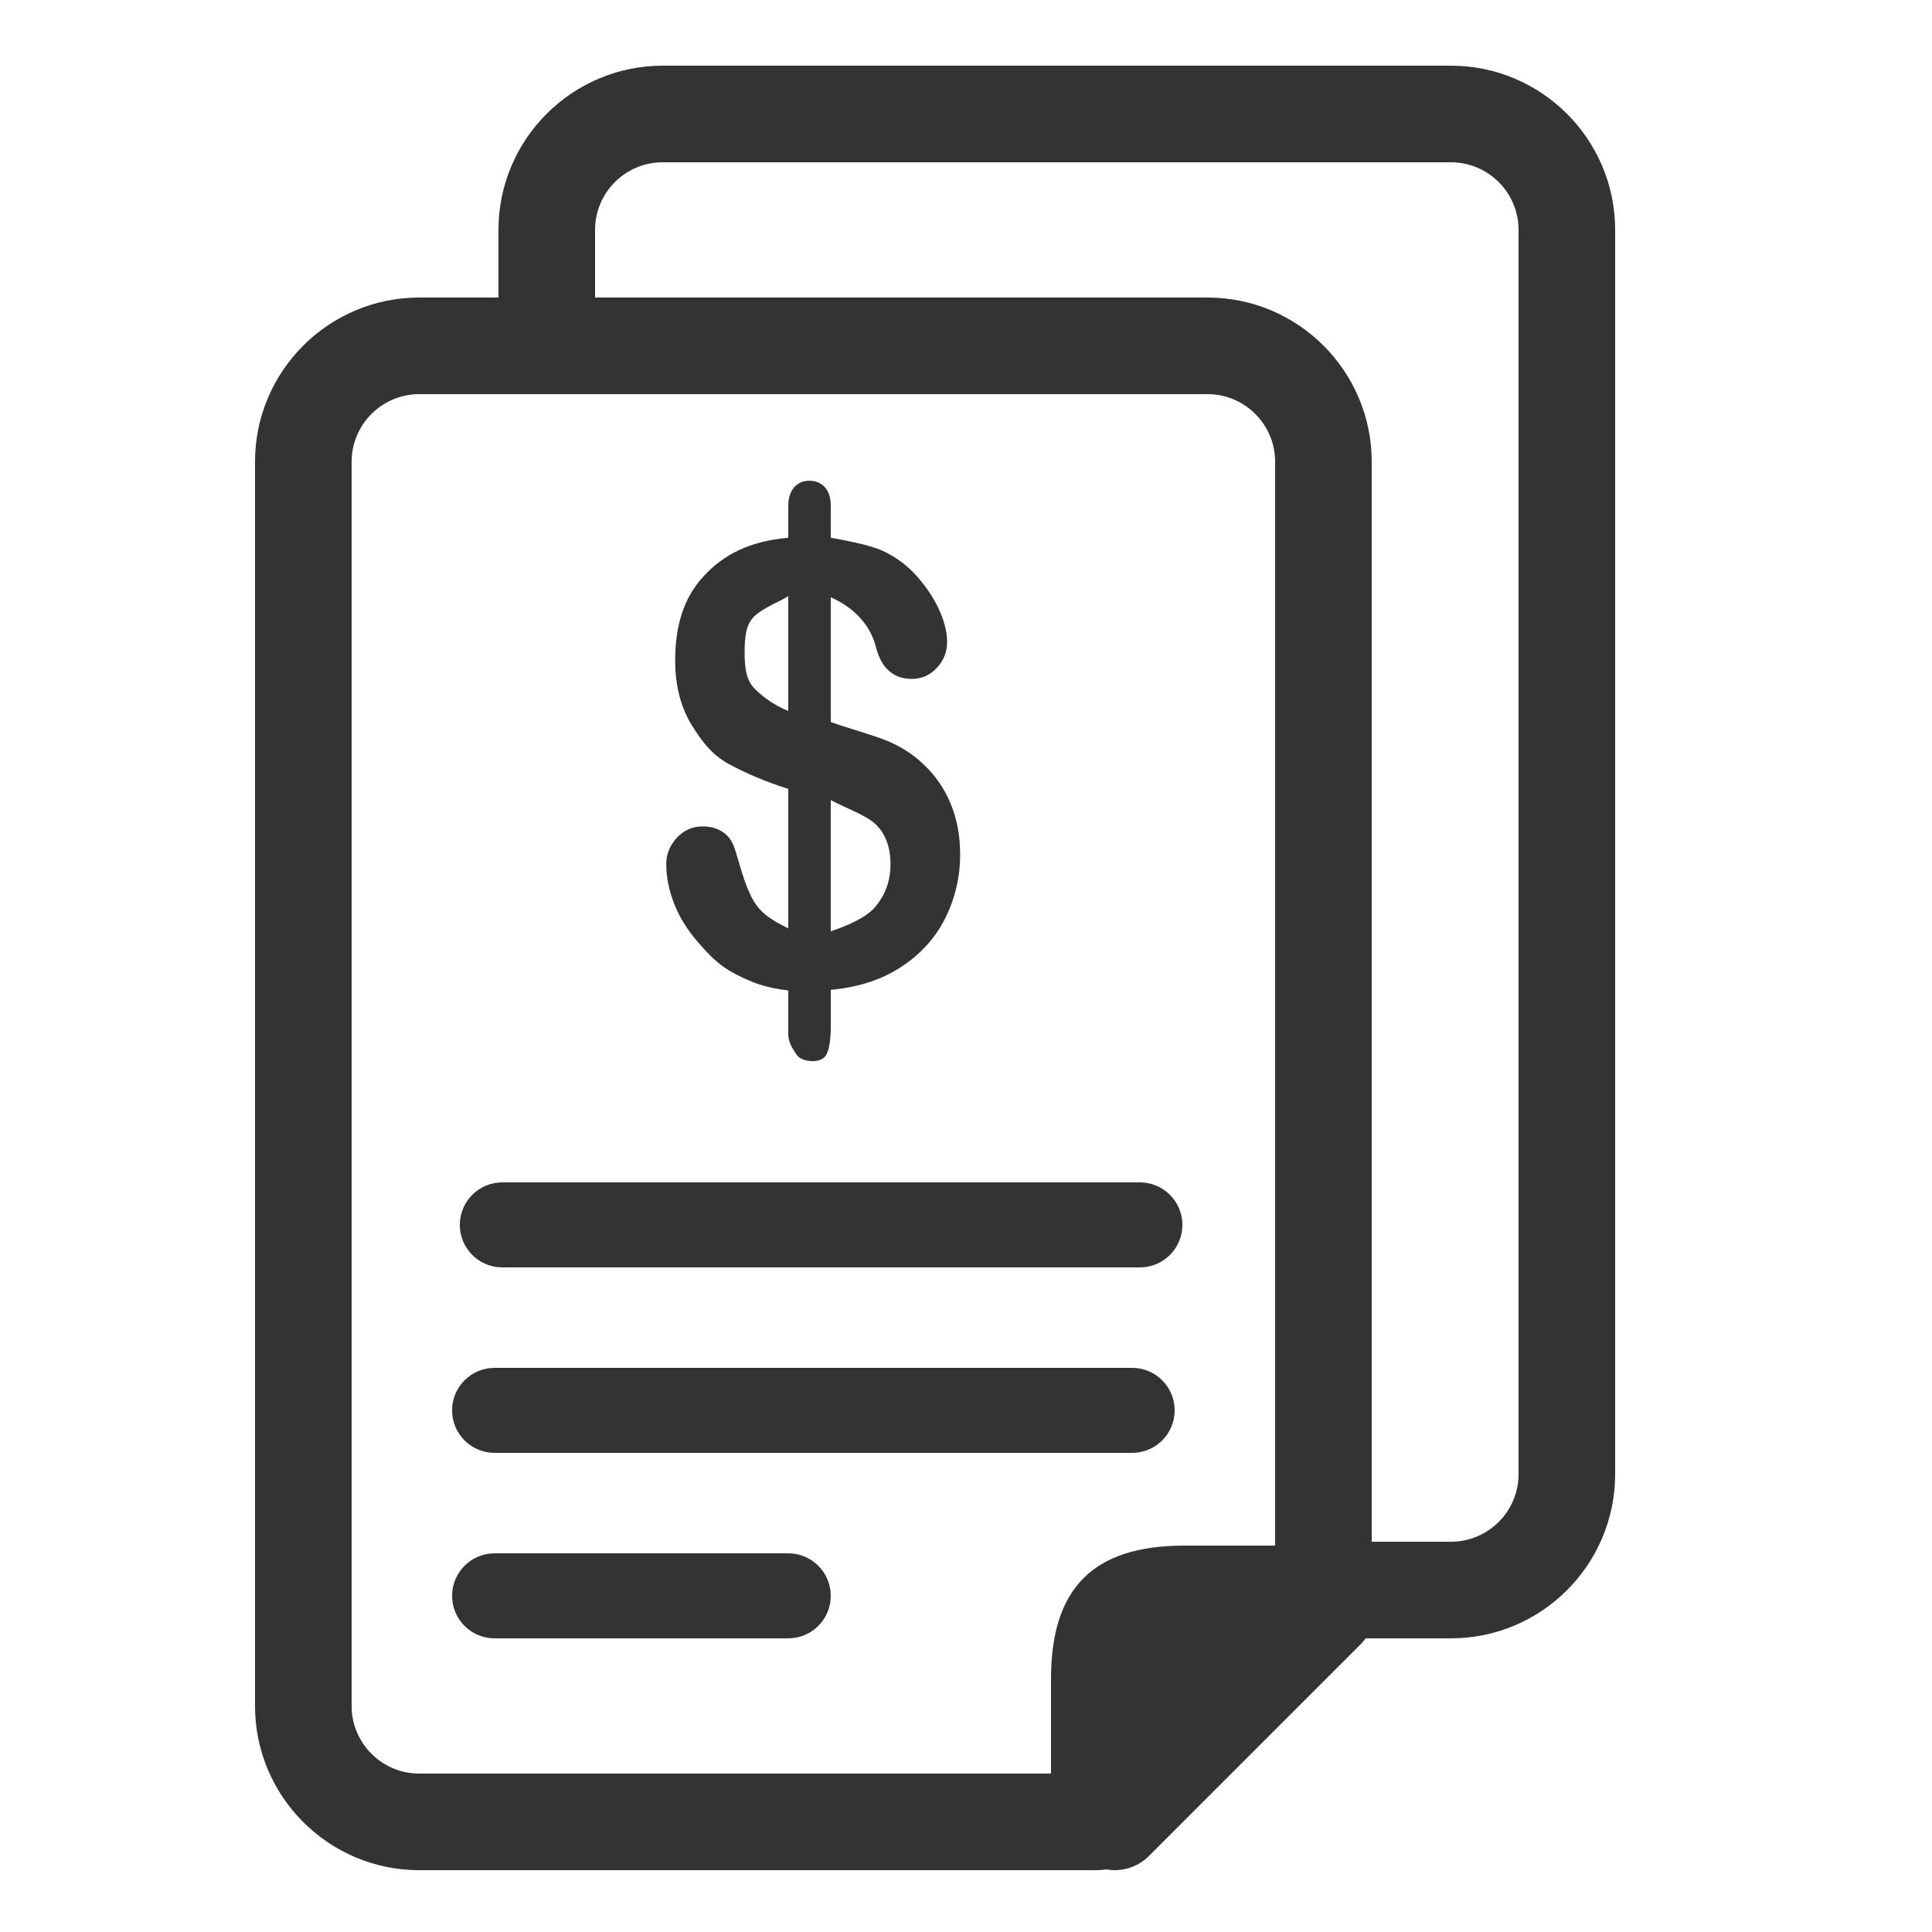 <svg xmlns="http://www.w3.org/2000/svg" enable-background="new 0 0 500 500" viewBox="0 0 500 500"><path fill="#333" fill-rule="evenodd" d="M130 328h165c6.075 0 11-4.925 11-11s-4.925-11-11-11H130c-6.075 0-11 4.925-11 11S123.925 328 130 328zM128 376h165c6.075 0 11-4.925 11-11s-4.925-11-11-11H128c-6.075 0-11 4.925-11 11S121.925 376 128 376zM204 402h-76c-6.075 0-11 4.925-11 11s4.925 11 11 11h76c6.075 0 11-4.925 11-11S210.075 402 204 402zM197.28 235.995c-1.959-1.866-2.892-3.928-3.851-6.178-.965-2.249-1.836-5.49-3.138-9.736-.583-1.961-1.484-3.488-2.987-4.576-1.494-1.09-3.261-1.629-5.437-1.629-2.708 0-4.924 1.002-6.743 2.98-1.813 2.004-2.7 4.228-2.7 6.719 0 3.361.684 6.784 2.039 10.281 1.35 3.491 3.443 6.848 6.267 10.088 2.833 3.229 5.296 5.93 9.521 8.099 4.227 2.186 7.75 3.603 13.75 4.273v11.324c0 2.375 1.418 4.119 2.12 5.265.698 1.138 2.455 1.714 4.187 1.714 1.888 0 3.206-.705 3.759-2.097.557-1.401.934-3.621.934-6.675v-9.682c7-.631 13.04-2.557 18.067-5.827 5.026-3.259 8.918-7.45 11.502-12.6 2.582-5.144 3.911-10.679 3.911-16.577 0-4.702-.76-9.03-2.376-12.989-1.619-3.955-3.927-7.359-6.929-10.203-2.794-2.742-6.139-4.834-9.695-6.29-3.553-1.44-9.479-3.054-14.479-4.809v-32.28c5 2.134 10.102 6.427 11.692 12.88 1.398 5.495 4.55 8.233 9.285 8.233 2.513 0 4.692-.949 6.459-2.838 1.763-1.885 2.667-4.12 2.667-6.711 0-2.328-.584-4.875-1.764-7.688-1.192-2.787-2.861-5.495-5.04-8.138-2.751-3.467-6.142-6.053-9.838-7.759-3.691-1.695-10.462-2.838-13.462-3.404v-8.38c0-4.247-2.444-6.375-5.536-6.375-3.039 0-5.464 2.184-5.464 6.522v8.233c-10 .932-16.576 4.231-21.868 9.925-5.287 5.684-7.4 12.985-7.4 21.887 0 6.824 1.62 12.408 4.324 16.747 2.704 4.348 5.299 7.701 9.648 10.055 4.349 2.348 9.296 4.484 15.296 6.39v36.088C202 239.278 199.235 237.849 197.28 235.995zM215 207.05c3 1.707 8.999 3.793 11.582 6.244 2.584 2.458 3.877 5.936 3.877 10.428 0 4.196-1.328 7.877-3.984 11.021C223.815 237.899 218 240 215 241.027V207.05zM195.361 178.297c-2.127-2.099-2.653-5.175-2.653-9.269 0-4.291.333-7.508 2.604-9.624 2.263-2.111 6.688-3.823 8.688-5.11v29.716C200 182.293 197.485 180.39 195.361 178.297z" clip-rule="evenodd"/><path fill="#333" fill-rule="evenodd" d="M375.5,17h-204C148.065,17,129,36.065,129,59.5V77h-20.5
		C85.065,77,66,96.065,66,119.5v322c0,23.435,19.065,42.5,42.5,42.5H284c0.764,0,1.508-0.079,2.233-0.21
		c0.747,0.137,1.503,0.21,2.26,0.21c3.199,0,6.398-1.22,8.839-3.661l54.859-54.859c0.465-0.465,0.871-0.965,1.248-1.479H375.5
		c23.435,0,42.5-19.065,42.5-42.5v-322C418,36.065,398.935,17,375.5,17z M91,441.5v-322c0-9.649,7.851-17.5,17.5-17.5h204
		c9.649,0,17.5,7.851,17.5,17.5V400h-23.5c-23.538,0-34.5,10.962-34.5,34.5V459H108.5C98.851,459,91,451.149,91,441.5z M393,381.5
		c0,9.649-7.851,17.5-17.5,17.5H355V119.5c0-23.435-19.065-42.5-42.5-42.5H154V59.5c0-9.649,7.851-17.5,17.5-17.5h204
		c9.649,0,17.5,7.851,17.5,17.5V381.5z" clip-rule="evenodd"/></svg>